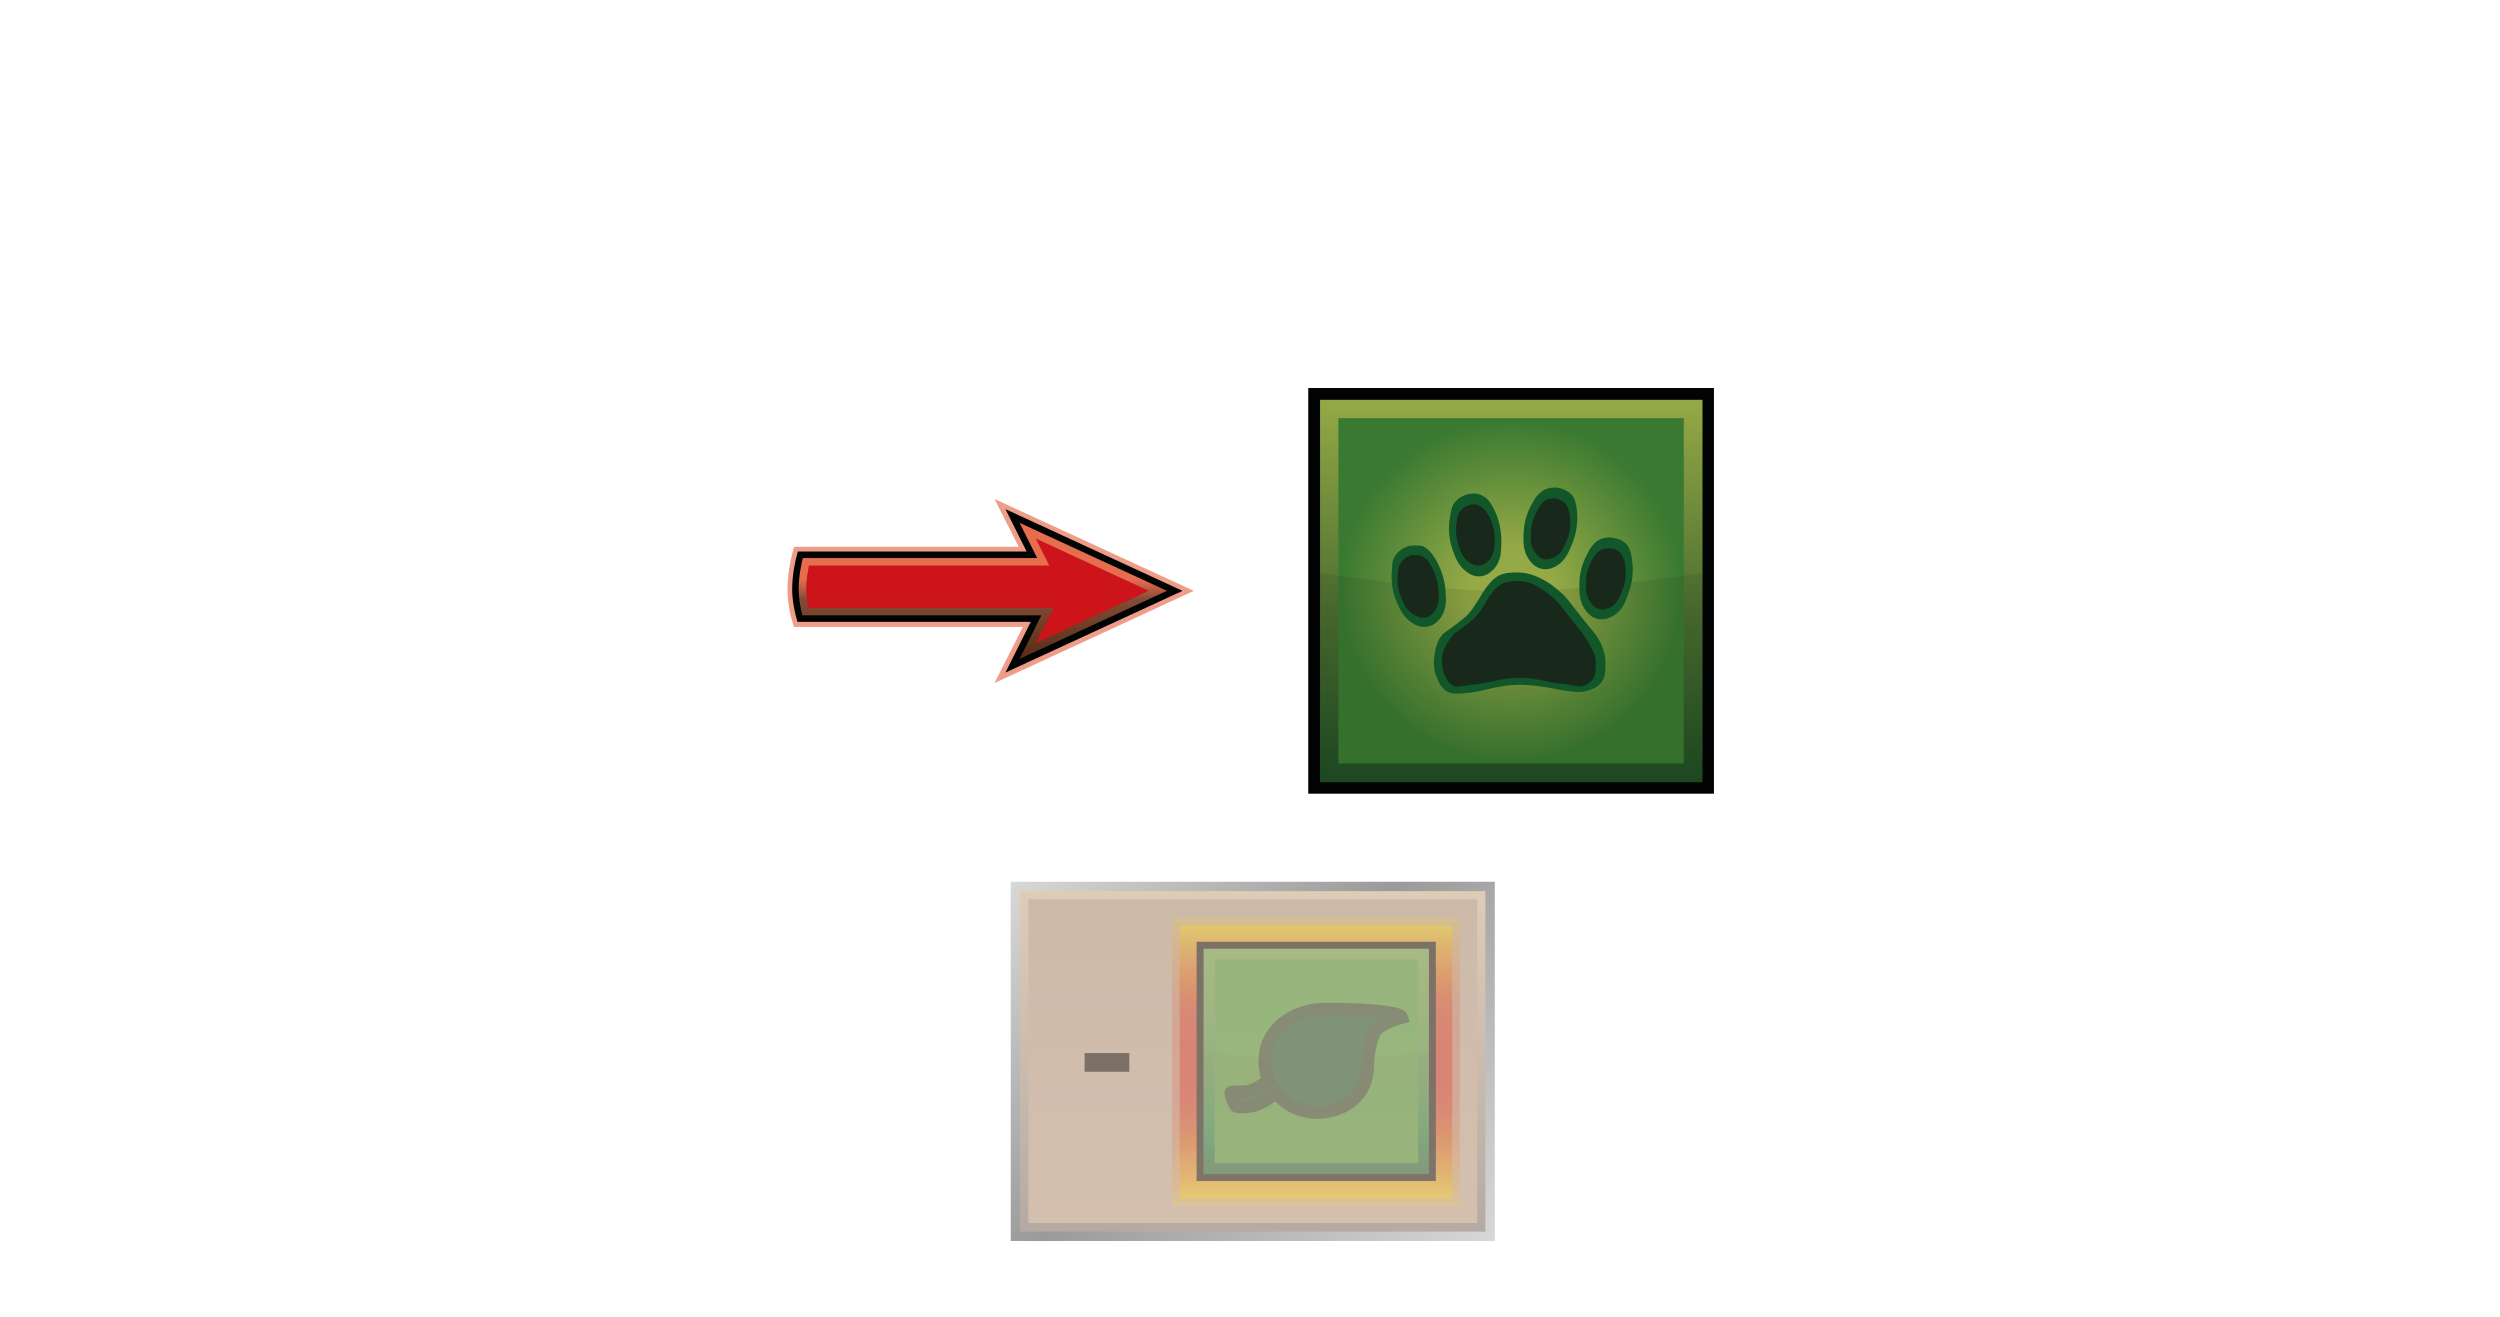 <?xml version="1.0" encoding="utf-8"?>
<!-- Generator: Adobe Illustrator 27.5.0, SVG Export Plug-In . SVG Version: 6.00 Build 0)  -->
<svg version="1.1" id="Layer" xmlns="http://www.w3.org/2000/svg" xmlns:xlink="http://www.w3.org/1999/xlink" x="0px" y="0px"
	 viewBox="0 0 721 379.9" style="enable-background:new 0 0 721 379.9;" xml:space="preserve">
<style type="text/css">
	.st0{fill:none;}
	.st1{fill:#1F1F1E;}
	.st2{fill:#FFFFFF;fill-opacity:0;}
	.st3{opacity:0.4;}
	.st4{fill:url(#external-border_00000074427058920670370070000001373313292661085868_);}
	.st5{fill:url(#internal-border_00000097488945627433138150000017495482226245602232_);}
	.st6{fill:url(#bg_00000158009379932590317850000016821608395064140714_);}
	.st7{opacity:0.1;fill:url(#bgPattern_00000113350298900284122850000016955436876655944881_);enable-background:new    ;}
	.st8{fill:#020303;}
	.st9{fill:url(#SVGID_1_);}
	.st10{fill:url(#SVGID_00000114771070665839381260000012933945487910614178_);}
	.st11{opacity:8.000000e-02;fill:#020303;enable-background:new    ;}
	.st12{fill:#115729;}
	.st13{fill:#18291B;}
	.st14{opacity:0.5;fill:#E03D15;enable-background:new    ;}
	.st15{fill:url(#SVGID_00000141417936462419877040000006463416519084196245_);}
	.st16{fill:#CD141B;}
	.st17{fill:none;stroke:#010202;stroke-width:1.88;stroke-miterlimit:10;}
	.st18{opacity:0.4;fill:#010101;}
	.st19{opacity:0.4;fill:url(#SVGID_00000067937114458212392460000010977919465878179505_);enable-background:new    ;}
	.st20{fill:url(#SVGID_00000053509559244788862680000016077654669030434186_);}
	.st21{fill:url(#SVGID_00000062168436292472871100000016493977569704450944_);}
	.st22{fill:#44AC36;}
	.st23{fill:#07562A;stroke:#1C4421;stroke-width:3.73;stroke-miterlimit:10;}
	.st24{opacity:5.000000e-02;fill:#020303;enable-background:new    ;}
</style>
<pattern  y="379.9" width="19.7" height="21.7" patternUnits="userSpaceOnUse" id="Nowy_wzorek_4" viewBox="0 -21.7 19.7 21.7" style="overflow:visible;">
	<g>
		<rect y="-21.7" class="st0" width="19.7" height="21.7"/>
		<g>
			<rect y="-21.7" class="st0" width="19.7" height="21.7"/>
			<g>
				<rect y="-21.7" class="st0" width="19.7" height="21.7"/>
				<g>
					<rect y="-21.7" class="st0" width="19.7" height="21.7"/>
					<g>
						<rect y="-21.7" class="st0" width="19.7" height="21.7"/>
						<g>
							<rect y="-21.7" class="st0" width="19.7" height="21.7"/>
							<path class="st1" d="M16.6-8.7c2.1-2.1,2.1-5.6,0-7.7l-1.2-1.2c-2.1-2.1-5.6-2.1-7.8,0L3.1-13C1-10.9,1-7.4,3.1-5.3l1.2,1.2
								C6.4-2,9.9-2,12-4.1C12-4.1,16.6-8.7,16.6-8.7z"/>
						</g>
					</g>
				</g>
			</g>
		</g>
	</g>
</pattern>
<rect x="0.5" y="0.5" class="st2" width="720" height="378.9"/>
<g id="prodBg" class="st3">
	
		<linearGradient id="external-border_00000035530934812269951220000010032813478037914796_" gradientUnits="userSpaceOnUse" x1="422.086" y1="-237.566" x2="300.464" y2="-115.944" gradientTransform="matrix(1 0 0 -1 0 129.36)">
		<stop  offset="0" style="stop-color:#9E9D9C"/>
		<stop  offset="0.54" style="stop-color:#010202"/>
		<stop  offset="1" style="stop-color:#9E9D9C"/>
	</linearGradient>
	
		<rect id="external-border" x="291.5" y="254.3" style="fill:url(#external-border_00000035530934812269951220000010032813478037914796_);" width="139.6" height="103.6"/>
	
		<linearGradient id="internal-border_00000080887984135810631590000002551010724757339551_" gradientUnits="userSpaceOnUse" x1="361.32" y1="-225.841" x2="361.32" y2="-127.686" gradientTransform="matrix(1 0 0 -1 0 129.36)">
		<stop  offset="0" style="stop-color:#462C1B"/>
		<stop  offset="1" style="stop-color:#B18048"/>
	</linearGradient>
	
		<rect id="internal-border" x="294.2" y="257" style="fill:url(#internal-border_00000080887984135810631590000002551010724757339551_);" width="134.2" height="98.2"/>
	
		<linearGradient id="bg_00000130645745699247772010000009420694639660561289_" gradientUnits="userSpaceOnUse" x1="361.269" y1="-223.359" x2="361.269" y2="-130.08" gradientTransform="matrix(1 0 0 -1 0 129.36)">
		<stop  offset="0" style="stop-color:#946137"/>
		<stop  offset="1" style="stop-color:#805127"/>
	</linearGradient>
	
		<rect id="bg" x="296.6" y="259.4" style="fill:url(#bg_00000130645745699247772010000009420694639660561289_);" width="129.4" height="93.3"/>
	
		<pattern  id="bgPattern_00000105384765055030326890000014394694908068619413_" xlink:href="#Nowy_wzorek_4" patternTransform="matrix(1 0 0 -1 51.9 -32372.891)"  class="st3">
	</pattern>
	
		<rect id="bgPattern" x="296.6" y="259.4" style="opacity:0.1;fill:url(#bgPattern_00000105384765055030326890000014394694908068619413_);enable-background:new    ;" width="129.4" height="93.3"/>
</g>
<g id="animal">
	<rect x="377.3" y="111.9" class="st8" width="117" height="117"/>
	
		<linearGradient id="SVGID_1_" gradientUnits="userSpaceOnUse" x1="-1062.682" y1="-1692.138" x2="-984.709" y2="-1614.166" gradientTransform="matrix(0.707 -0.707 -0.707 -0.707 -9.278 -1722.392)">
		<stop  offset="0" style="stop-color:#1F4D23"/>
		<stop  offset="0.43" style="stop-color:#4B6E30"/>
		<stop  offset="1" style="stop-color:#95A946"/>
	</linearGradient>
	<rect x="380.7" y="115.3" class="st9" width="110.3" height="110.3"/>
	
		<radialGradient id="SVGID_00000016772324791233071220000010101882393828981136_" cx="435.825" cy="-41.605" r="49.785" gradientTransform="matrix(1 0 0 -1 0 128.82)" gradientUnits="userSpaceOnUse">
		<stop  offset="0.25" style="stop-color:#95A946"/>
		<stop  offset="1" style="stop-color:#397931"/>
	</radialGradient>
	
		<rect x="386" y="120.6" style="fill:url(#SVGID_00000016772324791233071220000010101882393828981136_);" width="99.6" height="99.6"/>
	<path id="darker" class="st11" d="M491,225.6H380.7v-60.4c0,0,34.7,5.4,55.1,5.4s55.2-5.4,55.2-5.4V225.6z"/>
	<path class="st12" d="M424.1,142.4c-0.3,0-3,0.4-4.6,2.6c-0.7,0.8-0.9,1.8-1.1,2.8c-0.4,2.1-1.1,5.8,0.4,10.4
		c0.8,2.2,1.6,4.8,4,6.6c0.8,0.6,2.2,1.6,4.2,1.4c2.2-0.2,3.5-1.8,4-2.3c1.9-2.2,1.9-4.7,2-7.4c0-1.3,0-5.4-2.1-9.6
		c-1.4-2.8-2.6-3.6-3.2-3.8C426.2,142.1,424.6,142.3,424.1,142.4L424.1,142.4L424.1,142.4z"/>
	<path class="st12" d="M450,140.8c-0.3-0.1-2.9-0.7-5.2,0.8c-0.8,0.6-1.5,1.3-2.1,2.2c-1.1,1.8-3.1,5-3.3,9.9
		c-0.1,2.3-0.2,5.1,1.5,7.6c0.6,0.8,1.6,2.2,3.5,2.7c2.1,0.6,4-0.5,4.5-0.8c2.4-1.4,3.5-3.8,4.5-6.3c0.5-1.2,1.9-5,1.4-9.7
		c-0.3-3.1-1.2-4.2-1.7-4.7C452,141.4,450.5,141,450,140.8L450,140.8L450,140.8z"/>
	<path class="st12" d="M406.6,157.4c-0.3,0.1-2.9,0.7-4.3,3c-0.6,0.9-0.8,1.8-0.8,2.9c-0.2,2.1-0.6,5.8,1.3,10.3
		c0.9,2.1,2,4.6,4.7,6.2c0.8,0.5,2.4,1.3,4.3,0.9c2.2-0.4,3.3-2.1,3.8-2.7c1.6-2.4,1.5-4.9,1.3-7.6c-0.1-1.3-0.5-5.2-3-9.3
		c-1.6-2.6-2.9-3.3-3.6-3.6C408.6,157.1,407.2,157.4,406.6,157.4L406.6,157.4L406.6,157.4z"/>
	<path class="st12" d="M465.7,155.2c-0.3-0.1-2.9-0.7-5.2,0.9c-0.8,0.7-1.4,1.4-2,2.3c-1,1.9-3,5.1-3,10c0,2.3-0.1,5.1,1.7,7.5
		c0.6,0.8,1.7,2.2,3.6,2.6c2.1,0.5,3.9-0.6,4.5-0.9c2.4-1.4,3.4-3.8,4.3-6.4c0.5-1.2,1.8-5,1.1-9.7c-0.4-3.1-1.3-4.2-1.8-4.7
		C467.7,155.6,466.2,155.3,465.7,155.2L465.7,155.2z"/>
	<path class="st13" d="M465,158.2c-0.2,0-2.2-0.5-3.9,0.8c-0.7,0.5-1,1-1.5,1.7c-0.8,1.4-2.2,3.8-2.2,7.4c0,1.7-0.1,3.8,1.3,5.6
		c0.4,0.6,1.2,1.7,2.6,2c1.6,0.4,2.9-0.5,3.4-0.7c1.8-1.1,2.4-2.8,3.2-4.8c0.4-0.9,1.3-3.8,0.8-7.2c-0.3-2.2-1-3.1-1.3-3.5
		C466.5,158.5,465.4,158.2,465,158.2L465,158.2L465,158.2z"/>
	<path class="st13" d="M449.3,143.9c-0.2-0.1-2.2-0.5-3.9,0.6c-0.7,0.5-1,0.9-1.5,1.7c-0.8,1.3-2.2,3.7-2.4,7.3
		c-0.1,1.7-0.2,3.8,1.1,5.6c0.4,0.6,1.1,1.7,2.5,2.1c1.6,0.4,2.9-0.4,3.4-0.6c1.8-1,2.5-2.7,3.3-4.6c0.4-0.9,1.4-3.6,1-7.1
		c-0.3-2.2-0.9-3.1-1.2-3.5C450.7,144.3,449.6,144,449.3,143.9L449.3,143.9L449.3,143.9z"/>
	<path class="st13" d="M424.5,145.5c-0.2,0-2.2,0.3-3.4,1.9c-0.5,0.7-0.7,1.3-0.8,2.1c-0.3,1.5-0.8,4.2,0.3,7.7
		c0.6,1.6,1.1,3.6,3,4.9c0.6,0.4,1.7,1.1,3.1,1c1.6-0.2,2.5-1.3,2.9-1.7c1.3-1.6,1.4-3.5,1.5-5.4c0-0.9,0-3.9-1.6-7
		c-1-2.1-2-2.6-2.4-2.8C426,145.3,424.9,145.4,424.5,145.5L424.5,145.5L424.5,145.5z"/>
	<path class="st13" d="M407.2,160.1c-0.2,0-2.2,0.5-3.3,2.4c-0.5,0.8-0.6,1.4-0.7,2.2c-0.2,1.6-0.5,4.5,1,7.9
		c0.7,1.6,1.5,3.6,3.6,4.7c0.7,0.4,1.9,1,3.3,0.8c1.6-0.3,2.5-1.6,2.8-2.1c1.2-1.8,1.1-3.8,1-5.8c-0.1-1-0.4-4-2.2-7.1
		c-1.2-2.1-2.2-2.5-2.7-2.7C408.7,159.9,407.5,160.1,407.2,160.1L407.2,160.1L407.2,160.1z"/>
	<path class="st12" d="M436.6,165.1c-1.3,0.1-2.7,0.1-4.3,0.9c-1.8,0.9-2.8,2.4-3.8,3.6c-0.8,1.1-0.8,1.2-2,3.2
		c-1.1,1.7-1.7,2.7-2.7,3.9c-1.2,1.4-2.4,2.2-4.6,3.9c-2.4,1.8-2.5,1.7-3.2,2.4c-1.6,1.9-2,4-2.2,5.4c-0.2,1.3-0.7,3.8,0.4,6.6
		c0.5,1.2,1.3,3.6,3.5,4.6c0.8,0.4,1.7,0.5,3.8,0.4c3.5-0.2,5.8-0.8,7.9-1.3c2.4-0.6,5-1.1,8.2-1.2c3.9-0.1,7.2,0.6,9,0.8
		c2.1,0.4,3.6,0.8,6.5,1.1c2.4,0.3,3.6,0.2,5.1-0.3c0.8-0.3,2.4-0.8,3.5-2.1c1.2-1.5,1.3-3.1,1.3-4.8c0.1-1.1,0.1-3.8-1.5-7
		c-0.7-1.4-1.2-2.1-3.4-4.7c-5.8-7.2-6.1-8.1-8.4-10c-1.4-1.2-2.8-2.4-5-3.5C443.4,166.3,440.5,164.9,436.6,165.1L436.6,165.1
		L436.6,165.1z"/>
	<path class="st13" d="M436.9,167.6c-1.1,0.1-2.4,0.1-3.8,0.8c-1.5,0.8-2.4,2.1-3.2,3.1c-0.8,0.9-0.7,1-1.7,2.8
		c-0.9,1.5-1.5,2.4-2.4,3.3c-1,1.2-2.1,2-4,3.4c-2.1,1.6-2.2,1.4-2.8,2.2c-1.4,1.6-2.6,4-2.9,5.2c-0.2,1.1-0.6,3.2,0.3,5.6
		c0.4,1.1,1.1,3.1,3,3.9c0.8,0.4,2.4-0.1,4.1-0.3c3-0.2,5.1-0.8,6.9-1.1c2.1-0.5,4.3-0.9,7-1c3.3-0.1,6.2,0.5,7.8,0.8
		c1.8,0.4,3.1,0.8,5.5,0.9c2.1,0.2,4.6,1,5.7,0.7c0.8-0.2,2-0.8,3-2c1-1.2,0.8-3.9,0.8-5.4c0.1-0.9-0.8-3-2.4-5.7
		c-0.8-1.3-1.1-1.8-2.9-4c-5-6.2-5.2-6.9-7.2-8.6c-1.2-1-2.4-2.1-4.3-3C442.7,168.6,440.2,167.4,436.9,167.6L436.9,167.6
		L436.9,167.6z"/>
</g>
<g id="arrow">
	<path class="st14" d="M344.3,170.4l-57.5-26.5l7,13.8H229c0,0-1.9,6.2-1.9,12.2c0,6,1.9,10.9,1.9,10.9h66l-8.2,16.2L344.3,170.4
		L344.3,170.4L344.3,170.4z"/>
	
		<linearGradient id="SVGID_00000089575510873094314650000016601506959786112646_" gradientUnits="userSpaceOnUse" x1="284.04" y1="907.98" x2="284.04" y2="864.74" gradientTransform="matrix(1 0 0 1 0 -715.91)">
		<stop  offset="0" style="stop-color:#542913"/>
		<stop  offset="0.45" style="stop-color:#542913;stop-opacity:0.7"/>
		<stop  offset="0.58" style="stop-color:#E03D15;stop-opacity:0.5"/>
		<stop  offset="1" style="stop-color:#E03D15;stop-opacity:0.5"/>
	</linearGradient>
	<path style="fill:url(#SVGID_00000089575510873094314650000016601506959786112646_);" d="M298.8,178.4h-68.1
		c-0.5-1.8-1.3-5-1.3-8.5c0-3.8,0.8-7.7,1.4-9.9h66.8l-5.6-11.2l46.8,21.6l-46.8,21.6L298.8,178.4L298.8,178.4L298.8,178.4
		L298.8,178.4z"/>
	<path class="st16" d="M303.8,175.3h-70.7c-0.3-1.5-0.6-3.4-0.6-5.4c0-2.4,0.4-4.8,0.8-6.8h69.3l-3.9-7.8l32.6,15.1l-32.6,15.1
		L303.8,175.3L303.8,175.3L303.8,175.3z"/>
	<path class="st17" d="M298.8,178.4h-68.1c-0.5-1.8-1.3-5-1.3-8.5c0-3.8,0.8-7.7,1.4-9.9h66.8l-5.6-11.2l46.8,21.6l-46.8,21.6
		L298.8,178.4L298.8,178.4L298.8,178.4L298.8,178.4z"/>
</g>
<path class="st18" d="M312.8,309.1v-5.4h12.9v5.4H312.8z"/>
<g id="plant" class="st3">
	
		<linearGradient id="SVGID_00000126295908490872114940000004264464390580822662_" gradientUnits="userSpaceOnUse" x1="379.533" y1="1284.345" x2="379.533" y2="1201.365" gradientTransform="matrix(1 0 0 1 0 -936.55)">
		<stop  offset="0" style="stop-color:#FFDC15"/>
		<stop  offset="0" style="stop-color:#FFDB16"/>
		<stop  offset="5.000000e-02" style="stop-color:#F9BB1F"/>
		<stop  offset="0.1" style="stop-color:#F59C1B"/>
		<stop  offset="0.16" style="stop-color:#EF7B1B"/>
		<stop  offset="0.22" style="stop-color:#E86212"/>
		<stop  offset="0.27" style="stop-color:#E84B1F"/>
		<stop  offset="0.34" style="stop-color:#E63A21"/>
		<stop  offset="0.41" style="stop-color:#E63323"/>
		<stop  offset="0.5" style="stop-color:#E63023"/>
		<stop  offset="0.59" style="stop-color:#E63323"/>
		<stop  offset="0.66" style="stop-color:#E63A21"/>
		<stop  offset="0.73" style="stop-color:#E84B1F"/>
		<stop  offset="0.78" style="stop-color:#E86212"/>
		<stop  offset="0.84" style="stop-color:#EF7B1B"/>
		<stop  offset="0.9" style="stop-color:#F59C1B"/>
		<stop  offset="0.95" style="stop-color:#F9BB1F"/>
		<stop  offset="1" style="stop-color:#FFDB16"/>
		<stop  offset="1" style="stop-color:#FFDC15"/>
	</linearGradient>
	
		<rect x="338" y="264.8" style="opacity:0.4;fill:url(#SVGID_00000126295908490872114940000004264464390580822662_);enable-background:new    ;" width="83" height="83"/>
	
		<linearGradient id="SVGID_00000002342232905743742170000017422973023392163202_" gradientUnits="userSpaceOnUse" x1="379.539" y1="1282.177" x2="379.539" y2="1203.533" gradientTransform="matrix(1 0 0 1 0 -936.55)">
		<stop  offset="0" style="stop-color:#FFDC15"/>
		<stop  offset="0" style="stop-color:#FFDB16"/>
		<stop  offset="5.000000e-02" style="stop-color:#F9BB1F"/>
		<stop  offset="0.1" style="stop-color:#F59C1B"/>
		<stop  offset="0.16" style="stop-color:#EF7B1B"/>
		<stop  offset="0.22" style="stop-color:#E86212"/>
		<stop  offset="0.27" style="stop-color:#E84B1F"/>
		<stop  offset="0.34" style="stop-color:#E63A21"/>
		<stop  offset="0.41" style="stop-color:#E63323"/>
		<stop  offset="0.5" style="stop-color:#E63023"/>
		<stop  offset="0.59" style="stop-color:#E63323"/>
		<stop  offset="0.66" style="stop-color:#E63A21"/>
		<stop  offset="0.73" style="stop-color:#E84B1F"/>
		<stop  offset="0.78" style="stop-color:#E86212"/>
		<stop  offset="0.84" style="stop-color:#EF7B1B"/>
		<stop  offset="0.9" style="stop-color:#F59C1B"/>
		<stop  offset="0.95" style="stop-color:#F9BB1F"/>
		<stop  offset="1" style="stop-color:#FFDB16"/>
		<stop  offset="1" style="stop-color:#FFDC15"/>
	</linearGradient>
	
		<rect x="340.2" y="267" style="fill:url(#SVGID_00000002342232905743742170000017422973023392163202_);" width="78.6" height="78.6"/>
	<rect x="345.1" y="271.6" class="st8" width="69" height="69"/>
	
		<linearGradient id="SVGID_00000174561284577670414470000005996218897338170528_" gradientUnits="userSpaceOnUse" x1="-1010.895" y1="-1334.486" x2="-964.903" y2="-1288.488" gradientTransform="matrix(0.707 -0.707 -0.707 -0.707 150.852 -1319.832)">
		<stop  offset="0" style="stop-color:#0C6835"/>
		<stop  offset="4.000000e-02" style="stop-color:#0A6B36"/>
		<stop  offset="8.000000e-02" style="stop-color:#047638"/>
		<stop  offset="0.13" style="stop-color:#078738"/>
		<stop  offset="0.15" style="stop-color:#058F39"/>
		<stop  offset="0.35" style="stop-color:#34993D"/>
		<stop  offset="0.76" style="stop-color:#5EAF47"/>
		<stop  offset="1" style="stop-color:#6EB74A"/>
	</linearGradient>
	
		<rect x="347.1" y="273.6" style="fill:url(#SVGID_00000174561284577670414470000005996218897338170528_);" width="65" height="65"/>
	<rect x="350.3" y="276.7" class="st22" width="58.7" height="58.7"/>
	<path id="leaf" class="st23" d="M379.6,291.2c-8.4,1.2-14.8,6.6-14.8,14.8c0,2,0.4,3.9,1.1,5.7c-1.6,1.1-3.8,2.4-4.9,2.8
		c-1.9,0.7-5.8,0.2-6,0.6s1.1,3.8,1.6,4c0.4,0.2,4,0.2,6-0.6c1.4-0.5,4-2.2,5.5-3.3c2.7,3.4,6.9,5.6,11.6,5.6
		c8.2,0,14.7-5.1,14.7-13.3c0-3.2,0.8-7.1,1.9-9.6c1.3-2.8,7.9-4.5,7.9-4.5C403.5,291.2,383,290.8,379.6,291.2L379.6,291.2z"/>
	<path id="darker-2" class="st24" d="M412.2,338.6h-65V303c0,0,20.5,3.2,32.5,3.2c12,0,32.5-3.2,32.5-3.2L412.2,338.6L412.2,338.6z"
		/>
</g>
</svg>
